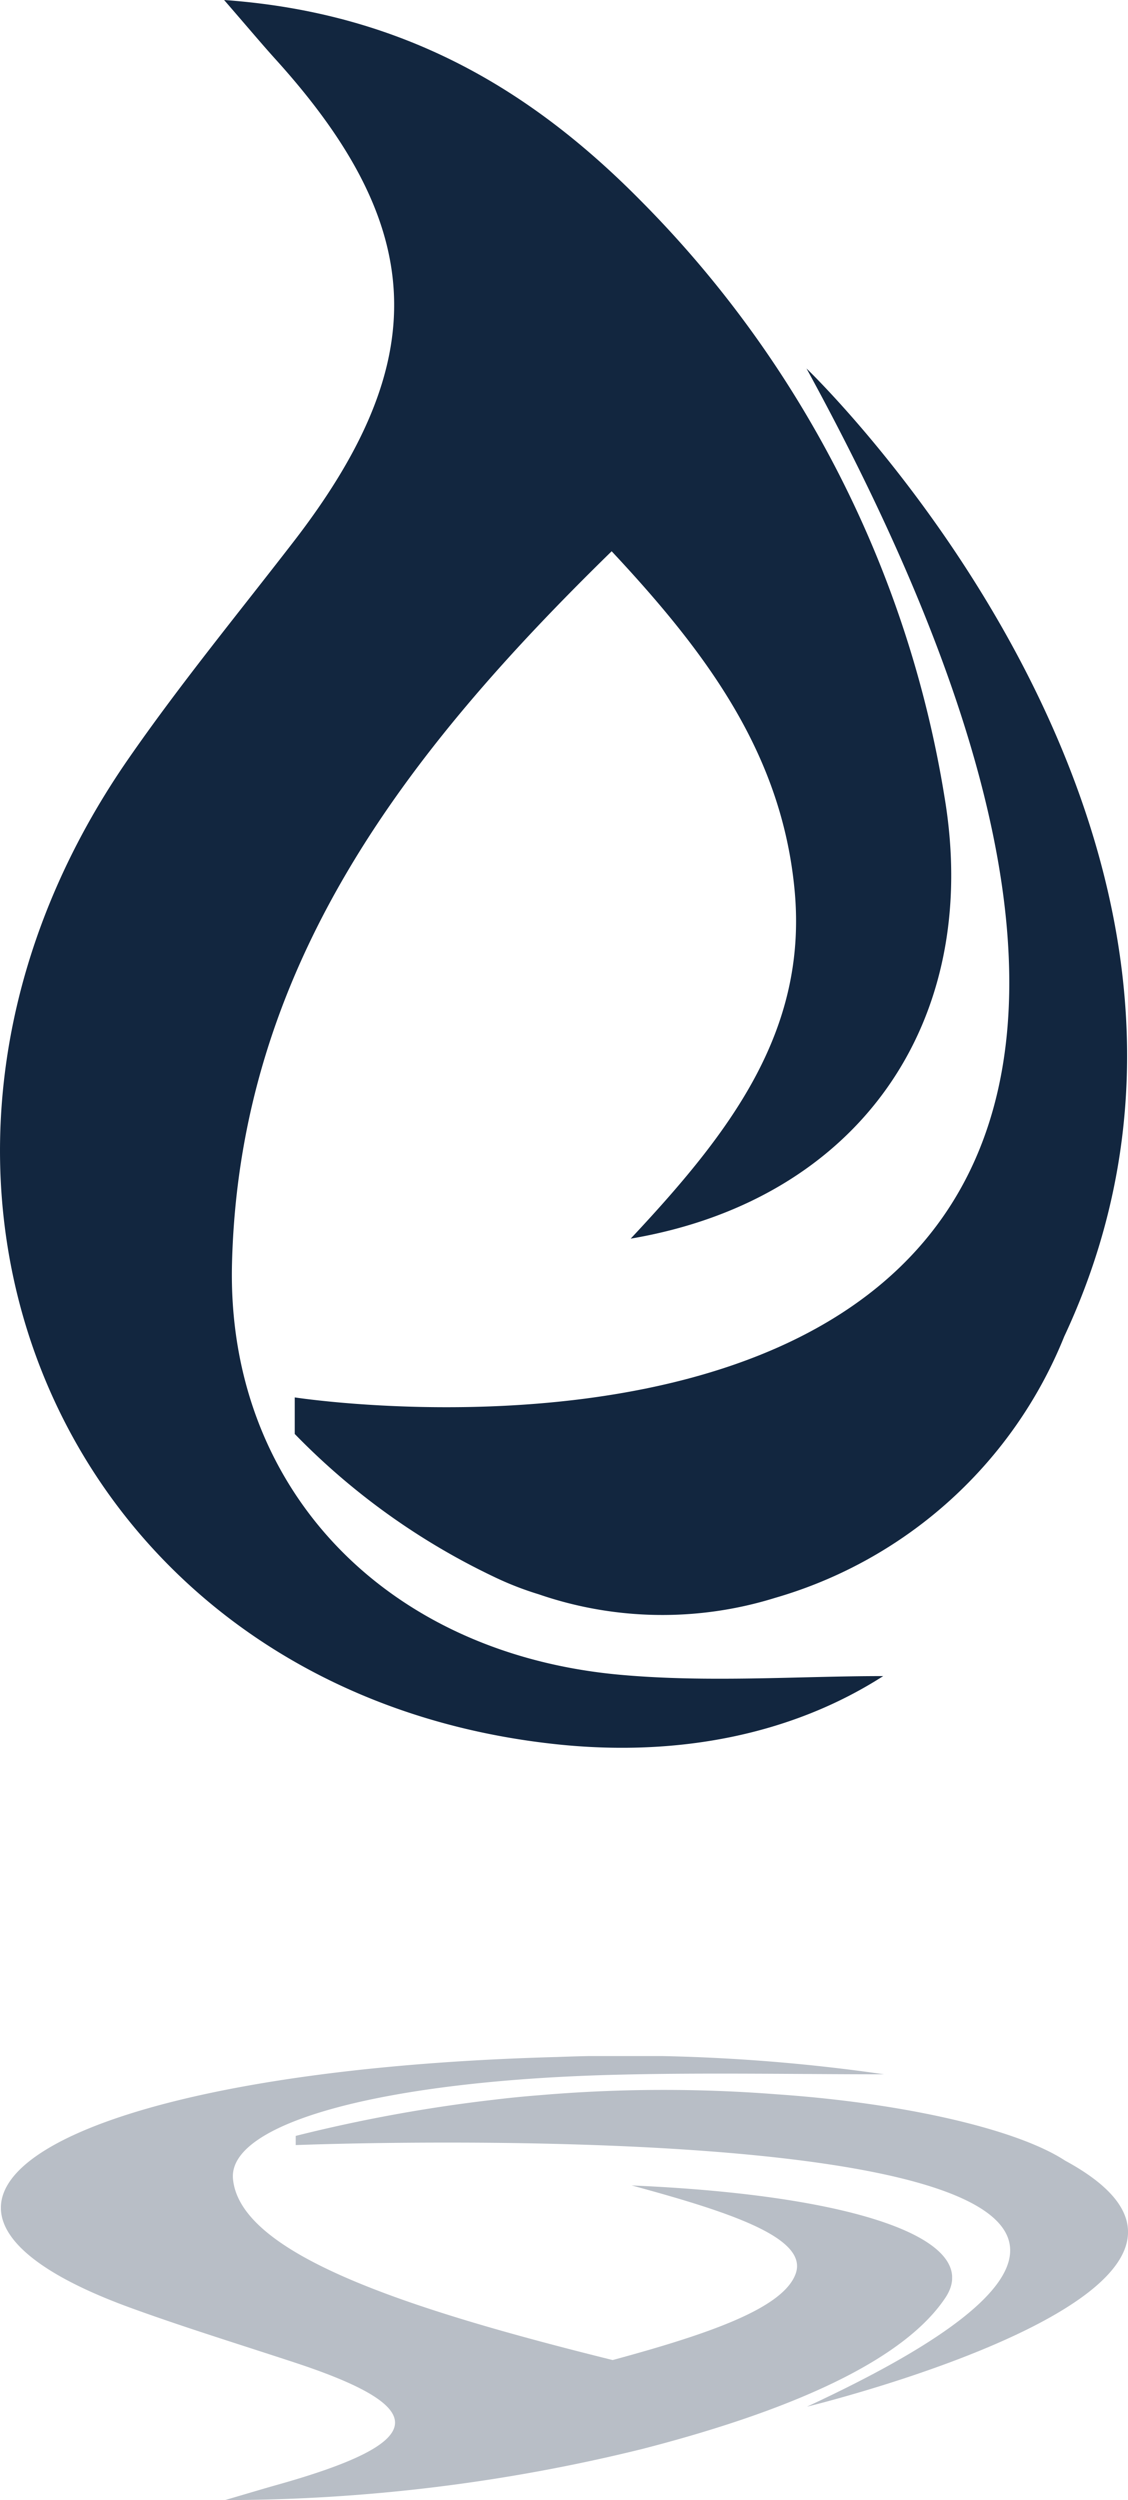 <svg id="Grupo_80416" data-name="Grupo 80416" xmlns="http://www.w3.org/2000/svg" xmlns:xlink="http://www.w3.org/1999/xlink" width="63.423" height="140.5" viewBox="0 0 63.423 140.5">
  <defs>
    <clipPath id="clip-path">
      <rect id="Rectángulo_34046" data-name="Rectángulo 34046" width="63.423" height="140.5" fill="#12263f"/>
    </clipPath>
    <clipPath id="clip-path-3">
      <rect id="Rectángulo_34043" data-name="Rectángulo 34043" width="53.483" height="24.952" fill="#12263f"/>
    </clipPath>
    <clipPath id="clip-path-4">
      <rect id="Rectángulo_34044" data-name="Rectángulo 34044" width="46.801" height="17.798" fill="#12263f"/>
    </clipPath>
  </defs>
  <g id="Grupo_80415" data-name="Grupo 80415" clip-path="url(#clip-path)">
    <g id="Grupo_80414" data-name="Grupo 80414">
      <g id="Grupo_80413" data-name="Grupo 80413" clip-path="url(#clip-path)">
        <path id="Trazado_113917" data-name="Trazado 113917" d="M12.6,0c1.453,1.677,2.169,2.532,2.916,3.357,8.554,9.461,8.819,16.954.978,27.1C13.383,34.485,10.148,38.424,7.25,42.6-9.048,66.043,3.5,95.054,31.26,98.021c6.711.718,13.159-.471,18.4-3.829-4.759,0-9.812.378-14.79-.073C21.655,92.927,12.731,83.6,13.045,71,13.461,54.341,22.8,42.3,34.391,30.98,39.774,36.734,43.972,42.4,44.68,50.058c.734,7.953-3.695,13.655-9.219,19.551C48.28,67.438,55.243,57.423,53.1,44.751A61.394,61.394,0,0,0,36.063,11.315C29.98,5.144,22.764.72,12.6,0" transform="translate(0)" fill="#12263f"/>
        <path id="Trazado_113918" data-name="Trazado 113918" d="M54.254,31.831c33.057,60.388-15.118,59.153-26.464,58.1h0c-1.451-.135-2.305-.267-2.305-.267v2.055a38.934,38.934,0,0,0,11.163,8.009,17.7,17.7,0,0,0,2.552,1,21.366,21.366,0,0,0,13.3.2A25.016,25.016,0,0,0,68.75,86.242c13.12-28.011-14.5-54.411-14.5-54.411" transform="translate(-8.913 -11.133)" fill="#12263f"/>
        <g id="Grupo_80409" data-name="Grupo 80409" transform="translate(0.051 115.547)" opacity="0.3">
          <g id="Grupo_80408" data-name="Grupo 80408">
            <g id="Grupo_80407" data-name="Grupo 80407" clip-path="url(#clip-path-3)">
              <path id="Trazado_113919" data-name="Trazado 113919" d="M12.676,202.647c1.454-.425,2.169-.642,2.916-.852,8.554-2.4,8.819-4.307.979-6.886-3.109-1.022-6.344-2.022-9.243-3.082-16.3-5.957-3.753-13.327,24.01-14.081a101.567,101.567,0,0,1,18.4.973c-4.76,0-9.812-.1-14.791.018-13.209.3-22.134,2.672-21.819,5.874.416,4.231,9.752,7.29,21.346,10.166,5.383-1.461,9.58-2.9,10.288-4.846.734-2.02-3.695-3.468-9.219-4.967,12.819.551,19.782,3.1,17.637,6.315-2.174,3.263-7.884,6.136-17.036,8.494a98.421,98.421,0,0,1-23.464,2.874" transform="translate(-0.078 -177.694)" fill="#12263f"/>
            </g>
          </g>
        </g>
        <g id="Grupo_80412" data-name="Grupo 80412" transform="translate(16.622 117.444)" opacity="0.3">
          <g id="Grupo_80411" data-name="Grupo 80411">
            <g id="Grupo_80410" data-name="Grupo 80410" clip-path="url(#clip-path-4)">
              <path id="Trazado_113920" data-name="Trazado 113920" d="M54.331,198.408c33.057-15.341-15.118-15.027-26.464-14.76h0c-1.45.035-2.3.068-2.3.068V183.2a86.421,86.421,0,0,1,11.163-2.035q1.215-.148,2.552-.253a82.019,82.019,0,0,1,13.3-.052c7.15.489,13.538,1.956,16.247,3.731,13.119,7.116-14.5,13.823-14.5,13.823" transform="translate(-25.562 -180.611)" fill="#12263f"/>
            </g>
          </g>
        </g>
      </g>
    </g>
  </g>
</svg>
